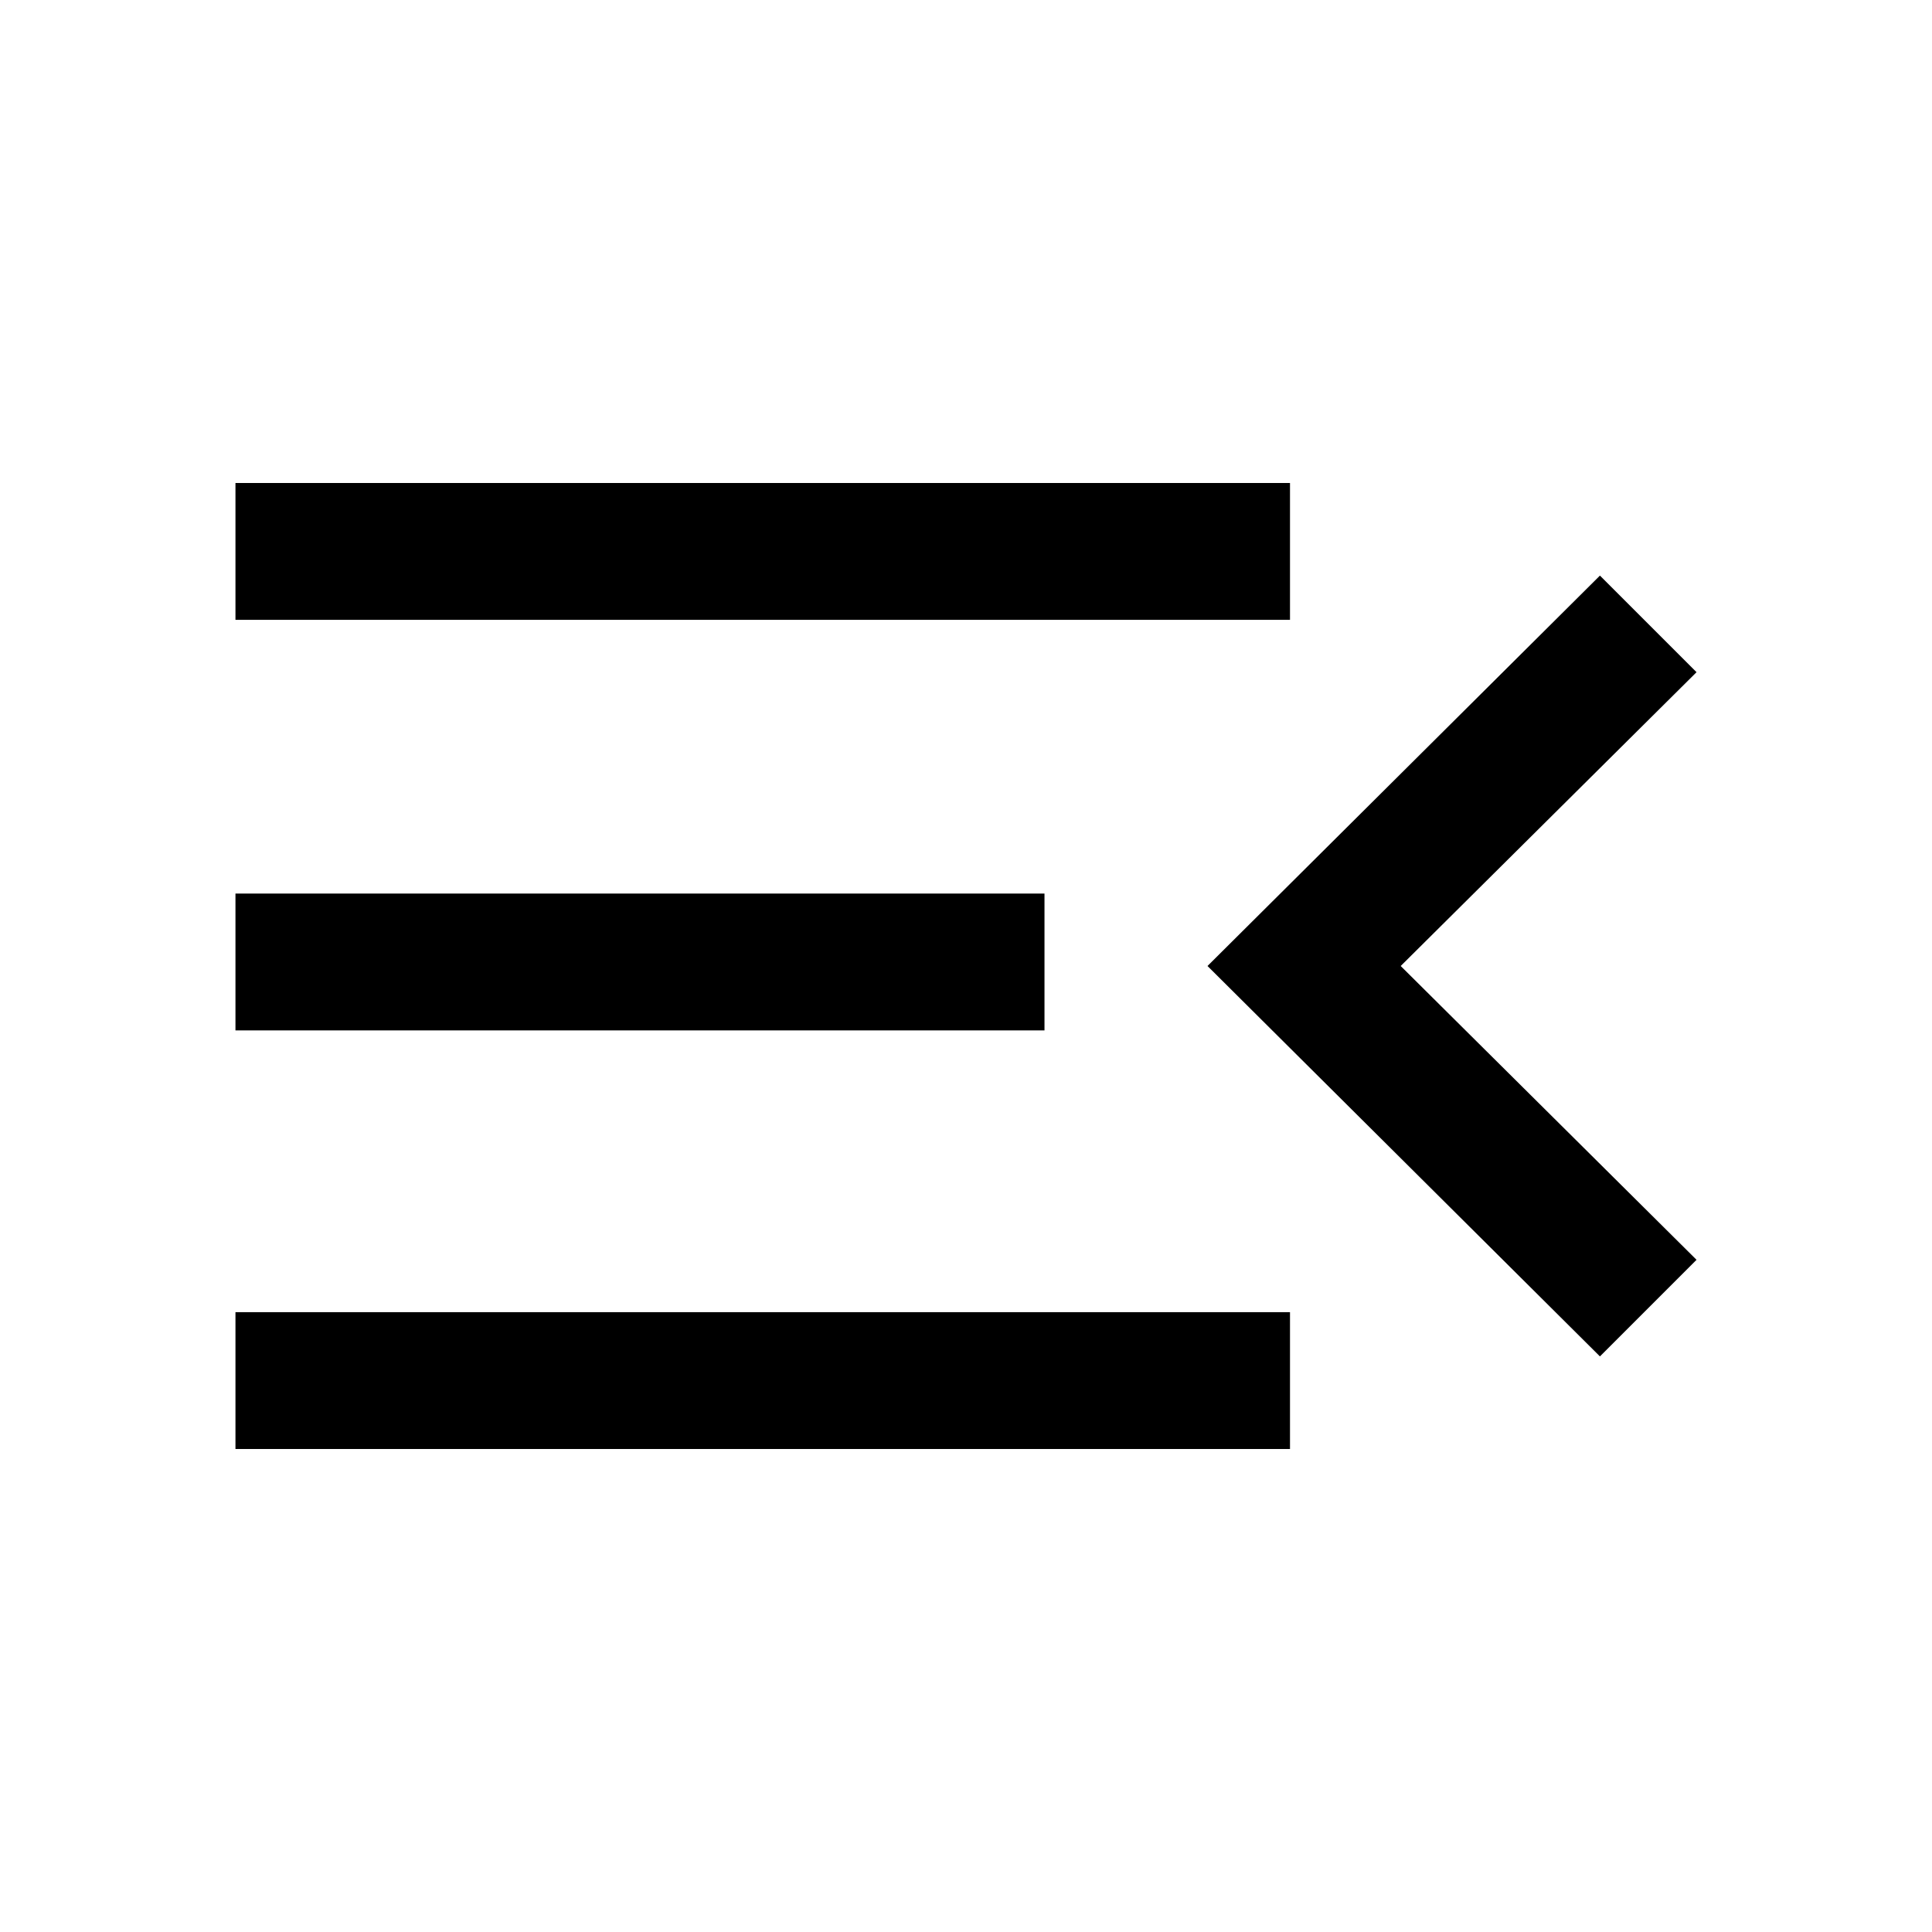 <svg xmlns="http://www.w3.org/2000/svg" height="40" width="40"><path d="M4.875 30v-2.833h21.833V30Zm28.25-1.917L25 20l8.125-8.083 2 2L29 20l6.125 6.083Zm-28.25-6.75V18.5h16.75v2.833Zm0-8.5V10h21.833v2.833Z"/></svg>